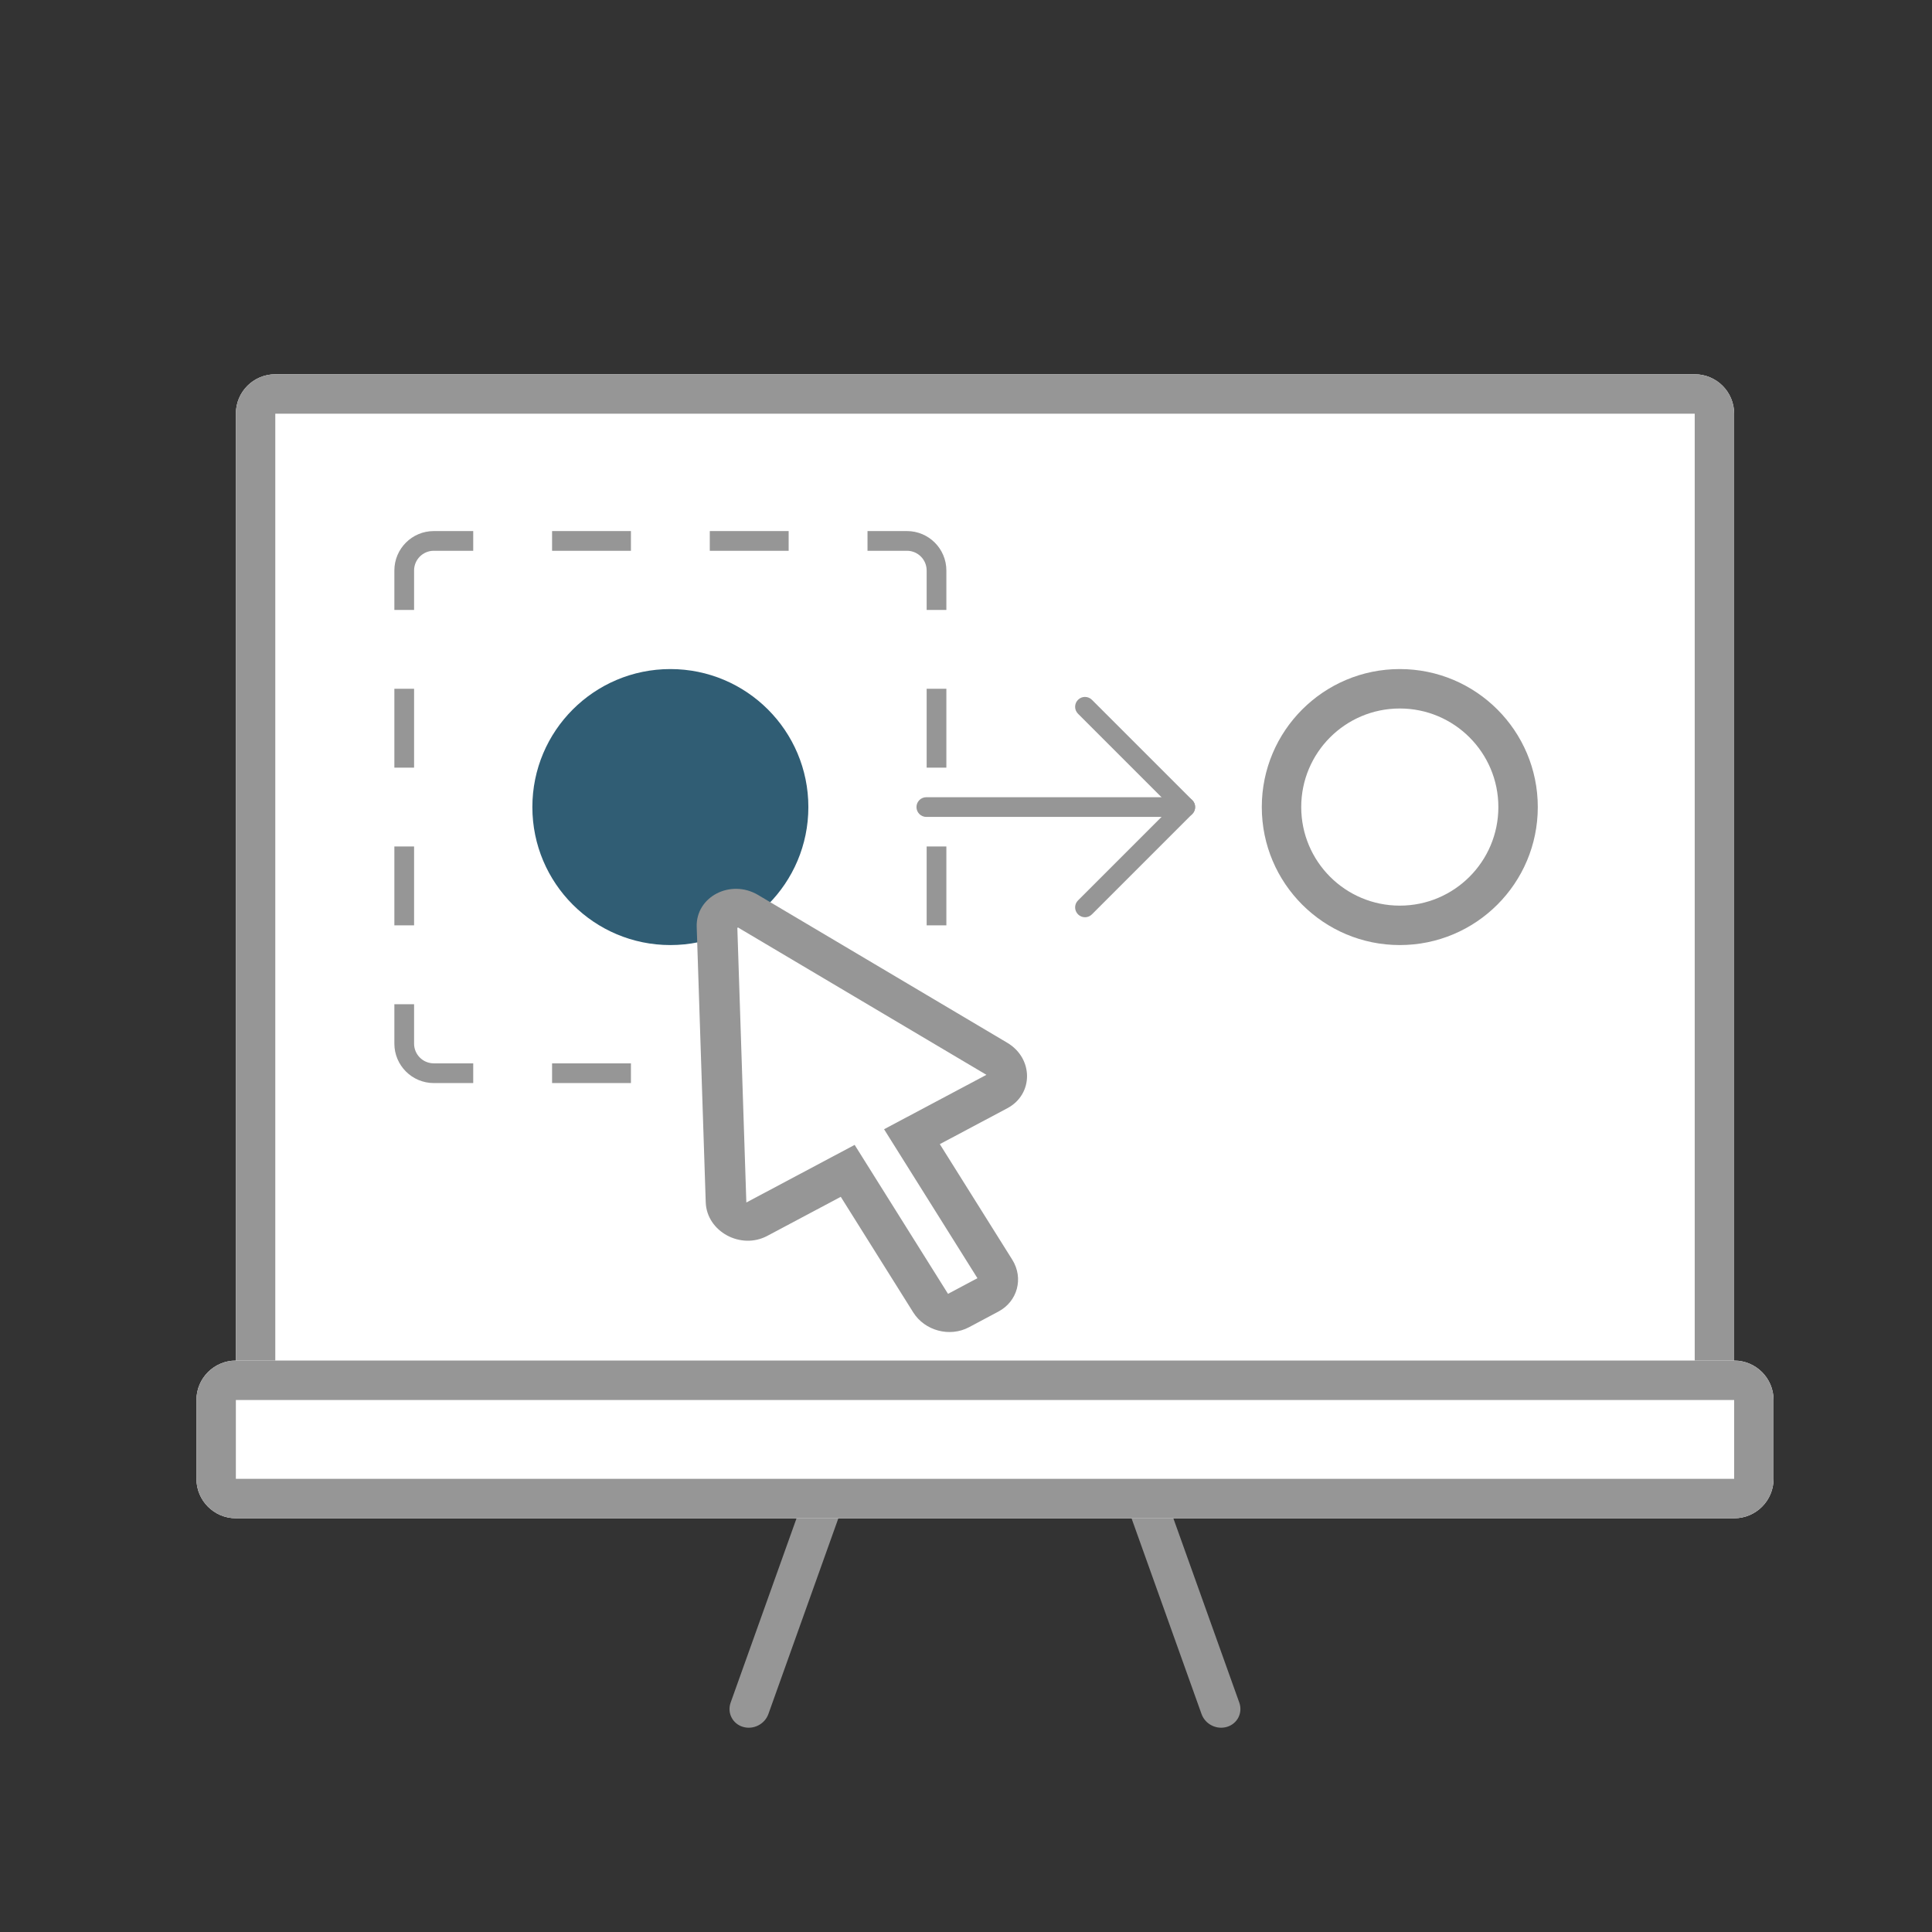 <?xml version="1.0" encoding="utf-8"?>
<!--
  Copyright 2023-2025 Solace Systems. All rights reserved.

  Licensed under the Apache License, Version 2.0 (the "License");
  you may not use this file except in compliance with the License.
  You may obtain a copy of the License at

      http://www.apache.org/licenses/LICENSE-2.0

  Unless required by applicable law or agreed to in writing, software
  distributed under the License is distributed on an "AS IS" BASIS,
  WITHOUT WARRANTIES OR CONDITIONS OF ANY KIND, either express or implied.
  See the License for the specific language governing permissions and
  limitations under the License.
-->
<svg width="49" height="49" viewBox="0 0 49 49" fill="none" xmlns="http://www.w3.org/2000/svg">
<rect x="0" y="0" width="49" height="49" fill="#333333" stroke="none"/>
<path d="M5.982 10.492C5.982 9.939 6.43 9.492 6.982 9.492H42.982C43.535 9.492 43.982 9.939 43.982 10.492V37.492C43.982 38.044 43.535 38.492 42.982 38.492H6.982C6.43 38.492 5.982 38.044 5.982 37.492V10.492Z" fill="white"/>
<path fill-rule="evenodd" clip-rule="evenodd" d="M42.982 10.492H6.982V37.492H42.982V10.492ZM6.982 9.492C6.43 9.492 5.982 9.939 5.982 10.492V37.492C5.982 38.044 6.43 38.492 6.982 38.492H42.982C43.535 38.492 43.982 38.044 43.982 37.492V10.492C43.982 9.939 43.535 9.492 42.982 9.492H6.982Z" fill="#969696"/>
<path fill-rule="evenodd" clip-rule="evenodd" d="M30.474 43.472L28.486 37.914L29.443 37.624L31.431 43.181C31.524 43.441 31.385 43.717 31.12 43.797C30.856 43.877 30.567 43.732 30.474 43.472Z" fill="#969696"/>
<path fill-rule="evenodd" clip-rule="evenodd" d="M19.488 43.472L21.475 37.914L20.518 37.624L18.531 43.181C18.438 43.441 18.577 43.717 18.841 43.797C19.105 43.877 19.395 43.732 19.488 43.472Z" fill="#969696"/>
<path fill-rule="evenodd" clip-rule="evenodd" d="M10.002 25.469H10.502V26.469C10.502 26.745 10.726 26.969 11.002 26.969H12.002V27.469H11.002C10.45 27.469 10.002 27.021 10.002 26.469V25.469ZM10.002 23.469H10.502V21.469H10.002V23.469ZM10.002 19.469H10.502V17.469H10.002V19.469ZM10.002 15.469H10.502V14.469C10.502 14.193 10.726 13.969 11.002 13.969H12.002V13.469H11.002C10.45 13.469 10.002 13.917 10.002 14.469V15.469ZM14.002 13.469V13.969H16.002V13.469H14.002ZM18.002 13.469V13.969H20.002V13.469H18.002ZM22.002 13.469V13.969H23.002C23.278 13.969 23.502 14.193 23.502 14.469V15.469H24.002V14.469C24.002 13.917 23.554 13.469 23.002 13.469H22.002ZM24.002 17.469H23.502V19.469H24.002V17.469ZM24.002 21.469H23.502V23.469H24.002V21.469ZM16.002 27.469V26.969H14.002V27.469H16.002Z" fill="#969696"/>
<path d="M20.502 20.469C20.502 22.402 18.935 23.969 17.002 23.969C15.069 23.969 13.502 22.402 13.502 20.469C13.502 18.536 15.069 16.969 17.002 16.969C18.935 16.969 20.502 18.536 20.502 20.469Z" fill="#305D74"/>
<path fill-rule="evenodd" clip-rule="evenodd" d="M21.676 29.037L24.044 32.815L24.79 32.418L22.422 28.64L25.018 27.26L18.7 23.513L19.228 22.699L25.545 26.446C26.214 26.842 26.216 27.752 25.549 28.107L23.836 29.018L25.673 31.948C25.966 32.416 25.809 33.006 25.321 33.265L24.575 33.662C24.087 33.921 23.454 33.752 23.161 33.284L21.324 30.354L19.46 31.345C18.786 31.704 17.924 31.233 17.899 30.493L17.67 23.508C17.645 22.743 18.529 22.284 19.228 22.699L18.7 23.513L18.929 30.498L21.676 29.037Z" fill="#969696"/>
<path fill-rule="evenodd" clip-rule="evenodd" d="M35.502 22.969C36.883 22.969 38.002 21.85 38.002 20.469C38.002 19.088 36.883 17.969 35.502 17.969C34.121 17.969 33.002 19.088 33.002 20.469C33.002 21.85 34.121 22.969 35.502 22.969ZM35.502 23.969C37.435 23.969 39.002 22.402 39.002 20.469C39.002 18.536 37.435 16.969 35.502 16.969C33.569 16.969 32.002 18.536 32.002 20.469C32.002 22.402 33.569 23.969 35.502 23.969Z" fill="#969696"/>
<path fill-rule="evenodd" clip-rule="evenodd" d="M23.244 20.469C23.244 20.331 23.356 20.219 23.494 20.219H30.06V20.719H23.494C23.356 20.719 23.244 20.607 23.244 20.469Z" fill="#969696"/>
<path fill-rule="evenodd" clip-rule="evenodd" d="M27.341 17.749C27.438 17.651 27.597 17.651 27.694 17.749L30.238 20.292C30.336 20.39 30.336 20.548 30.238 20.646C30.14 20.744 29.982 20.744 29.885 20.646L27.341 18.102C27.243 18.005 27.243 17.846 27.341 17.749Z" fill="#969696"/>
<path fill-rule="evenodd" clip-rule="evenodd" d="M27.341 23.19C27.243 23.092 27.243 22.934 27.341 22.837L29.885 20.293C29.982 20.195 30.14 20.195 30.238 20.293C30.336 20.39 30.336 20.549 30.238 20.646L27.694 23.19C27.597 23.288 27.439 23.288 27.341 23.19Z" fill="#969696"/>
<path d="M4.982 35.507C4.982 34.955 5.43 34.507 5.982 34.507H43.982C44.535 34.507 44.982 34.955 44.982 35.507V37.507C44.982 38.059 44.535 38.507 43.982 38.507H5.982C5.43 38.507 4.982 38.059 4.982 37.507V35.507Z" fill="white"/>
<path fill-rule="evenodd" clip-rule="evenodd" d="M43.982 35.507H5.982V37.507H43.982V35.507ZM5.982 34.507C5.43 34.507 4.982 34.955 4.982 35.507V37.507C4.982 38.059 5.43 38.507 5.982 38.507H43.982C44.535 38.507 44.982 38.059 44.982 37.507V35.507C44.982 34.955 44.535 34.507 43.982 34.507H5.982Z" fill="#969696"/>
</svg>